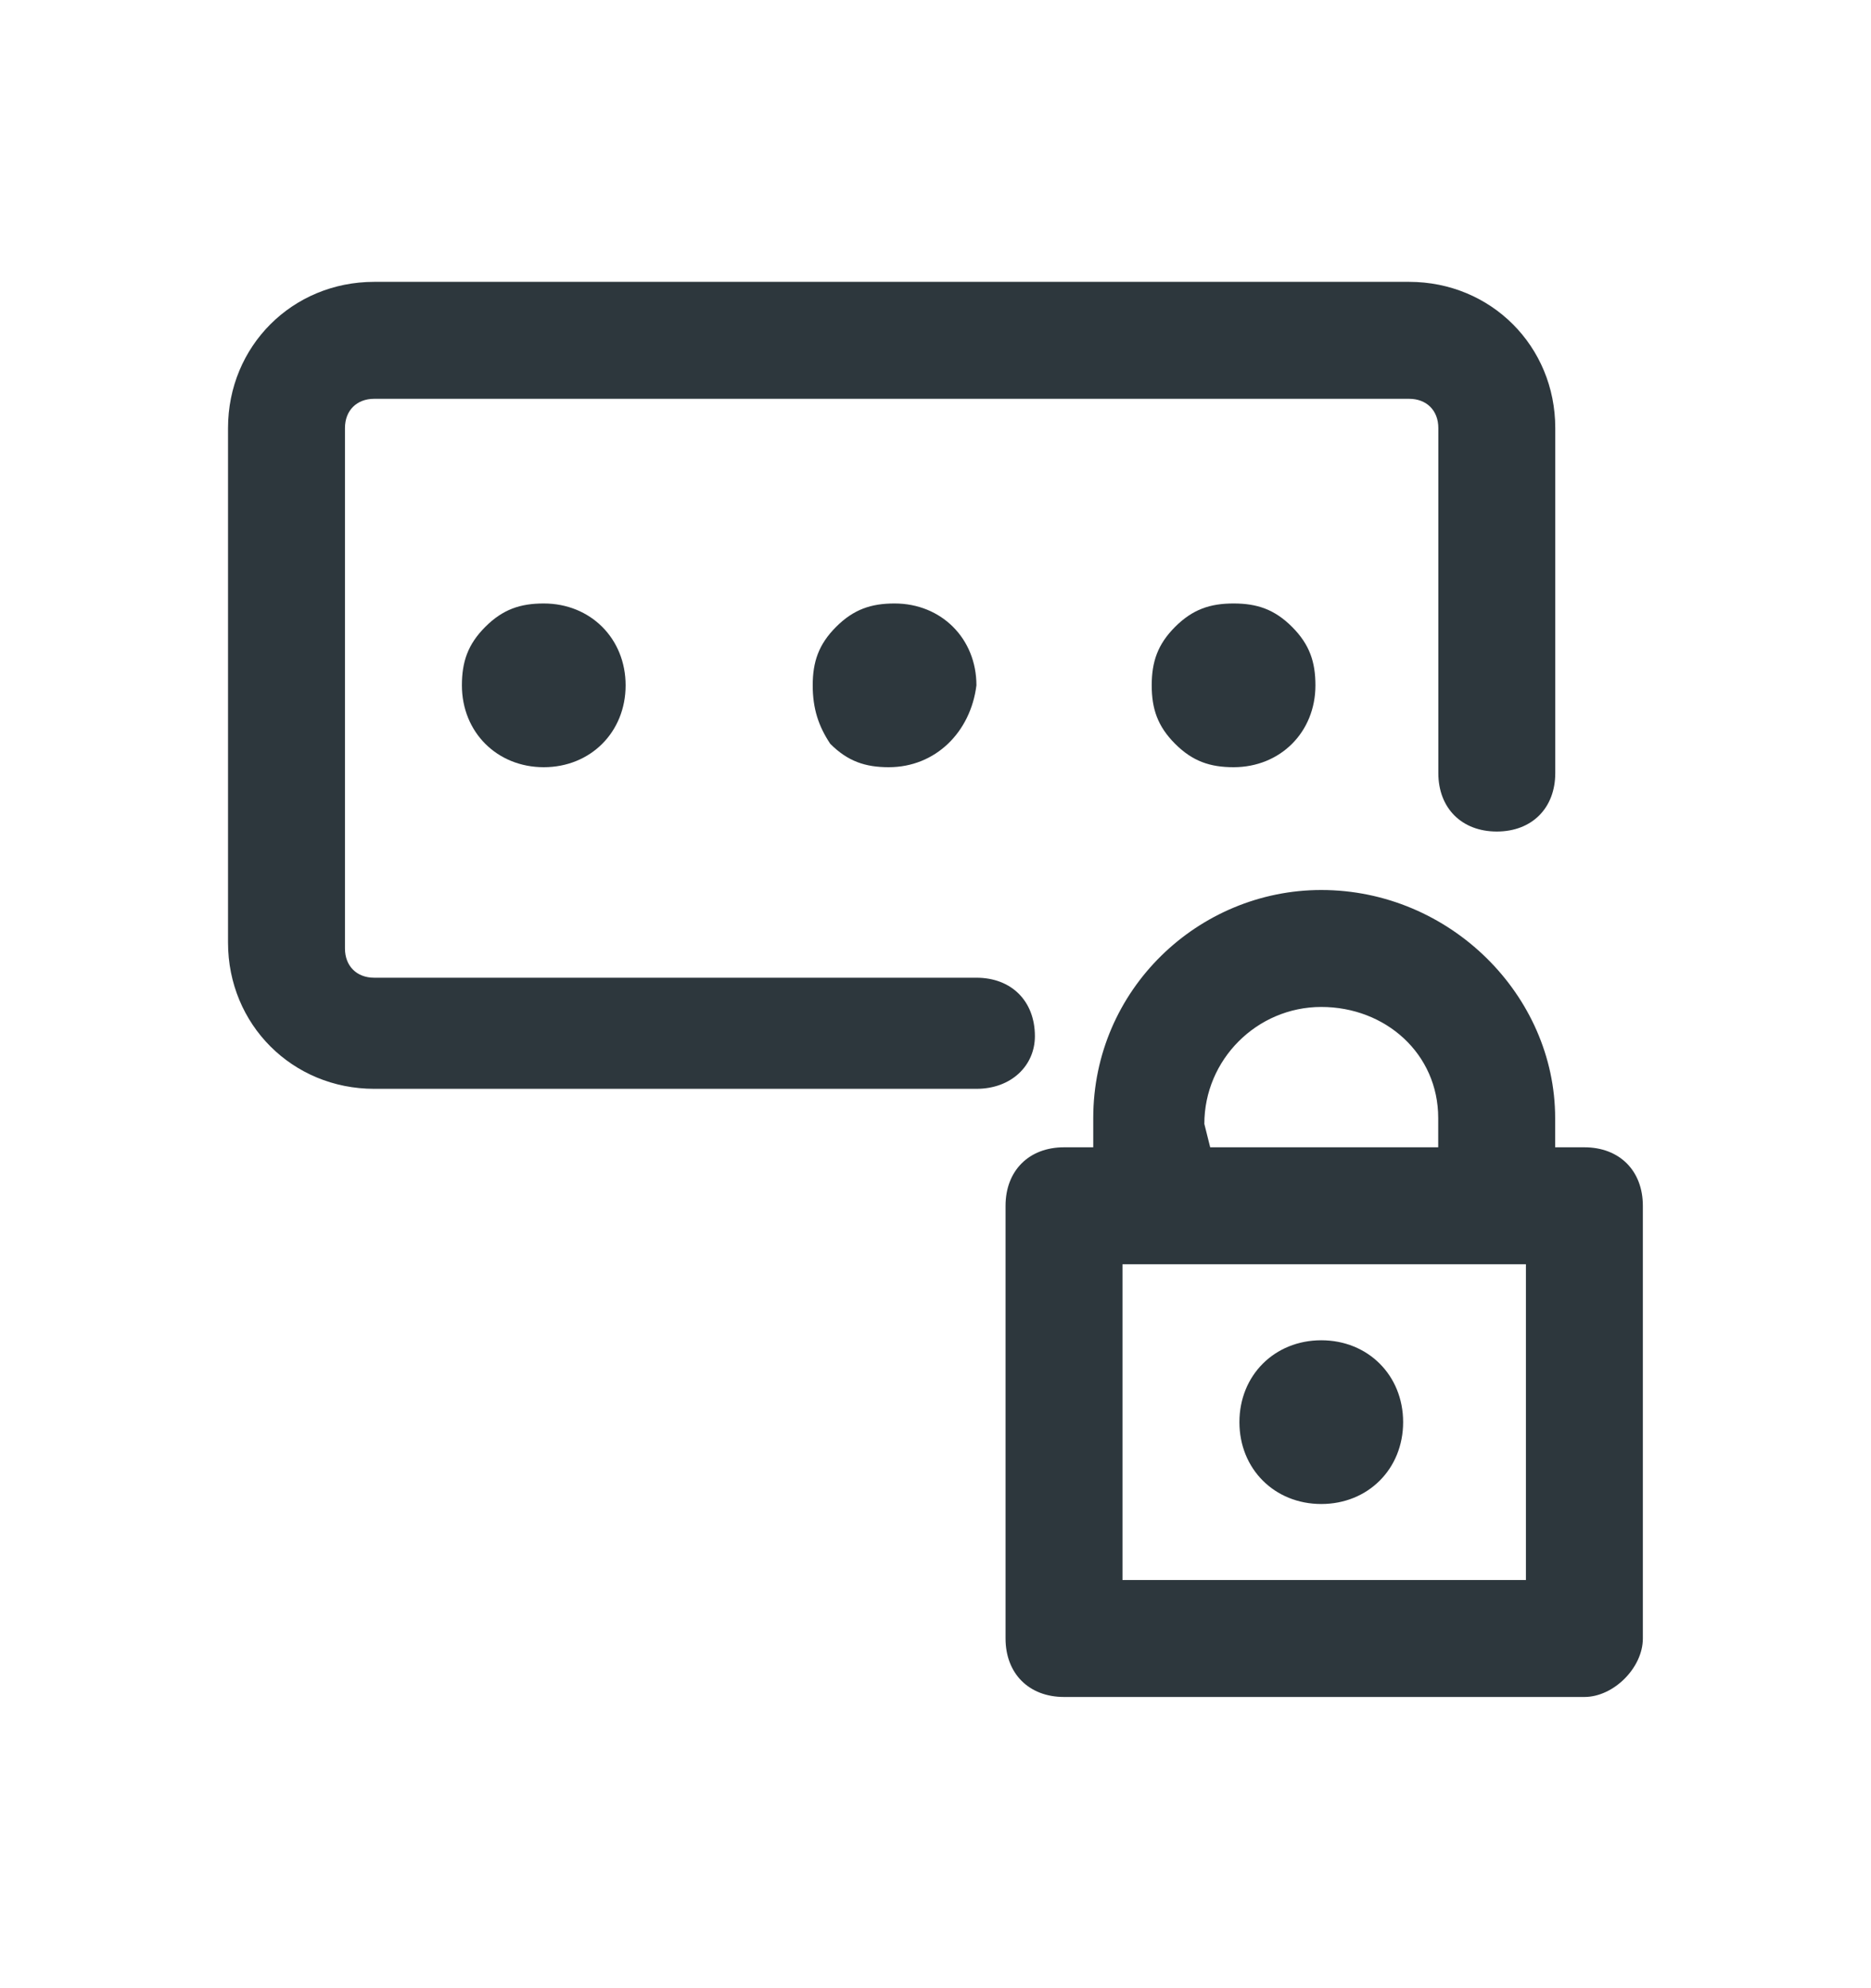 <svg width="16" height="17" viewBox="0 0 16 17" fill="none" xmlns="http://www.w3.org/2000/svg">
<path d="M8.85 8.86C8.85 8.56 8.65 8.36 8.35 8.36H3.2C3.05 8.36 2.95 8.26 2.95 8.11V3.66C2.95 3.51 3.05 3.41 3.2 3.41H12.05C12.2 3.41 12.3 3.51 12.3 3.66V6.61C12.3 6.91 12.5 7.11 12.8 7.11C13.1 7.11 13.3 6.91 13.3 6.61V3.66C13.3 2.96 12.75 2.41 12.05 2.41H3.2C2.5 2.41 1.95 2.96 1.95 3.66V8.06C1.95 8.76 2.5 9.31 3.2 9.31H8.35C8.65 9.31 8.85 9.11 8.85 8.86Z" fill="#2D373D"/>
<path d="M4.15 5.36C4 5.51 3.95 5.66 3.95 5.86C3.95 6.26 4.25 6.56 4.65 6.56C5.05 6.56 5.35 6.26 5.35 5.86C5.35 5.46 5.05 5.16 4.65 5.16C4.45 5.16 4.3 5.21 4.15 5.36Z" fill="#2D373D"/>
<path d="M7.15 5.36C7 5.51 6.95 5.66 6.95 5.86C6.95 6.06 7 6.21 7.1 6.36C7.25 6.51 7.4 6.56 7.6 6.56C8 6.56 8.3 6.26 8.35 5.86C8.35 5.46 8.05 5.16 7.65 5.16C7.45 5.16 7.3 5.21 7.15 5.36Z" fill="#2D373D"/>
<path d="M10.049 5.36C9.899 5.51 9.849 5.66 9.849 5.86C9.849 6.06 9.899 6.21 10.049 6.36C10.199 6.51 10.349 6.56 10.549 6.56C10.949 6.56 11.249 6.26 11.249 5.86C11.249 5.66 11.199 5.51 11.049 5.36C10.899 5.21 10.749 5.16 10.549 5.16C10.349 5.16 10.199 5.21 10.049 5.36Z" fill="#2D373D"/>
<path d="M13.549 9.81H13.299V9.56C13.299 8.51 12.399 7.61 11.299 7.61C10.249 7.61 9.349 8.46 9.349 9.56V9.81H9.099C8.799 9.81 8.599 10.01 8.599 10.31V14.01C8.599 14.31 8.799 14.51 9.099 14.51H13.549C13.799 14.51 14.049 14.26 14.049 14.01V10.31C14.049 10.01 13.849 9.81 13.549 9.81ZM10.299 9.61C10.299 9.06 10.749 8.61 11.299 8.61C11.849 8.61 12.299 9.01 12.299 9.56V9.81H10.349L10.299 9.61ZM13.049 13.51H9.599V10.81H13.049V13.51Z" fill="#2D373D"/>
<path d="M11.299 11.46C10.899 11.46 10.599 11.76 10.599 12.16C10.599 12.56 10.899 12.86 11.299 12.86C11.699 12.86 11.999 12.56 11.999 12.16C11.999 11.76 11.699 11.46 11.299 11.46Z" fill="#2D373D"/>
</svg>
